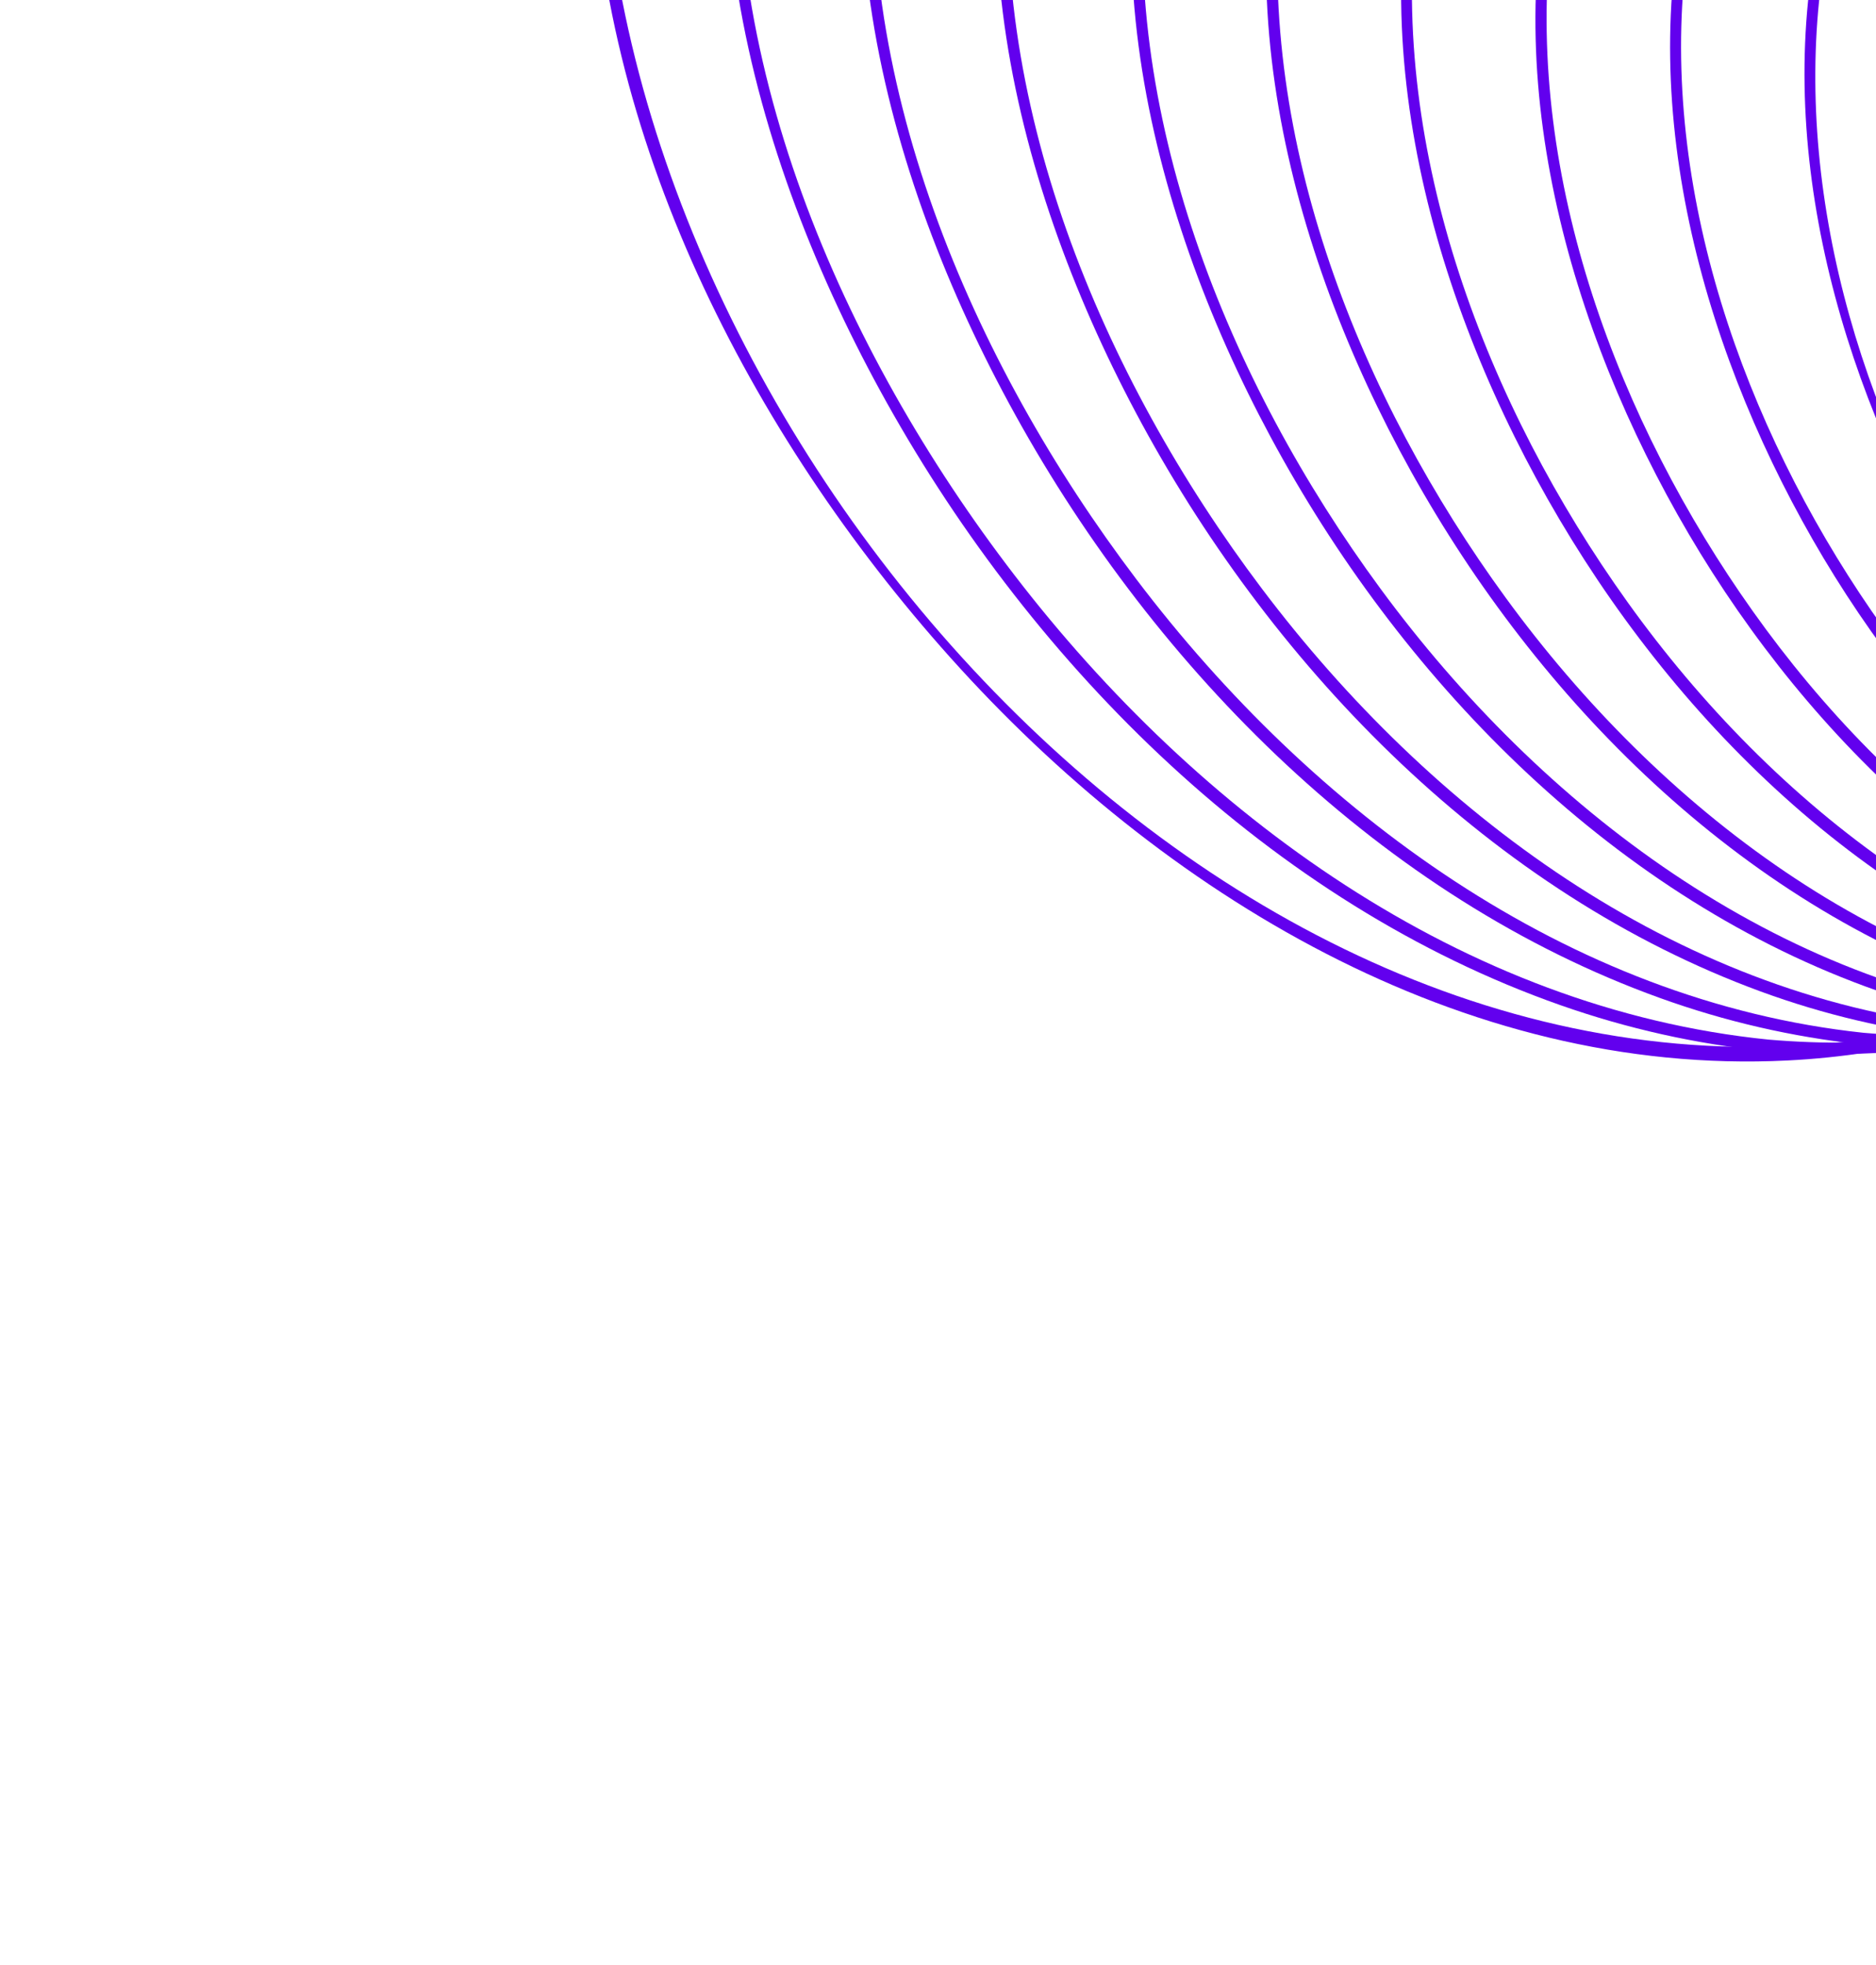 <svg width="340" height="356" viewBox="0 0 340 356" fill="none" xmlns="http://www.w3.org/2000/svg">
<path d="M526.733 173.491C457.75 160.684 418.185 76.352 427.857 11.738C430.727 -7.455 438.739 -25.102 451.05 -40.08C461.194 -52.418 475.784 -59.862 484.731 -73.2C503.248 -100.8 491.403 -137.111 511.678 -163.937C531.195 -189.767 566.323 -202.888 597.651 -205.604C624.483 -207.932 655.733 -202.131 667.951 -175.152C673.399 -163.108 675.17 -149.585 676.957 -136.61C679.477 -118.168 681.602 -99.682 684.768 -81.322C687.973 -62.73 692.127 -44.399 697.518 -26.308C701.024 -14.552 705.23 -2.774 706.393 9.512C710.322 51.058 685.774 87.575 656.26 114.039C621.348 145.33 576.884 181.32 526.733 173.491C525.38 173.282 524.981 175.378 526.334 175.587C571.67 182.664 612.637 154.152 645.36 126.297C674.861 101.195 699.965 74.037 707.105 34.591C712.47 4.968 700.32 -21.037 693.437 -49.317C687.86 -72.221 684.405 -95.585 681.392 -118.94C679.44 -134.071 678.032 -149.52 674.003 -164.287C656.98 -226.605 571.8 -212.868 530.597 -184.499C518.25 -175.999 507.355 -164.733 501.67 -150.676C494.893 -133.89 496.432 -115.571 492.742 -98.135C490.581 -87.947 486.421 -78.402 479.917 -70.22C474.407 -63.277 467.136 -58.788 460.539 -53.051C446.906 -41.184 436.239 -24.963 430.397 -7.889C406.791 61.149 450.754 161.553 526.334 175.587C527.686 175.84 528.085 173.744 526.733 173.491Z" fill="#6200EE"/>
<path d="M509.544 174.733C437.41 162.131 392.057 73.585 403.929 5.347C407.443 -14.864 416.597 -33.313 429.797 -48.941C440.59 -61.721 456.017 -69.324 465.47 -83.228C485.571 -112.796 471.589 -151.856 493.788 -180.552C514.179 -206.904 550.149 -220.343 582.403 -223.381C610.075 -225.983 643.98 -220.719 656.637 -192.486C662.047 -180.402 663.616 -166.832 665.223 -153.82C667.649 -134.197 669.704 -114.556 673.027 -95.043C676.412 -75.211 680.877 -55.642 686.864 -36.423C690.801 -23.752 695.785 -11.121 697.487 2.111C703.051 45.167 676.975 83.613 646.395 110.896C609.473 143.842 562.514 182.509 509.544 174.733C508.193 174.532 507.794 176.628 509.152 176.826C556.799 183.823 599.148 153.564 633.697 124.593C664.844 98.483 691.884 69.924 698.808 28.304C703.971 -2.718 689.809 -30.458 682.436 -59.912C676.395 -84.043 672.691 -108.693 669.764 -133.375C667.867 -149.359 666.721 -165.716 662.674 -181.344C645.774 -246.508 554.061 -229.895 512.425 -200.802C499.497 -191.771 488.194 -179.807 482.517 -164.895C476.056 -147.933 477.597 -129.658 474.51 -112.053C472.471 -100.445 468.067 -89.596 460.689 -80.33C455.181 -73.405 447.988 -68.918 441.241 -63.382C426.176 -51.012 414.24 -33.707 407.391 -15.502C382.646 50.298 420.652 140.837 484.852 169.49C492.626 172.96 500.763 175.363 509.152 176.826C510.506 177.061 510.9 174.975 509.544 174.733Z" fill="#6200EE"/>
<path d="M492.361 175.971C418.425 163.794 368.318 74.396 379.171 3.623C382.559 -18.462 392.559 -38.711 406.827 -55.789C418.63 -69.911 435.88 -78.147 446.282 -93.371C467.515 -124.429 451.935 -165.389 474.819 -195.749C496.066 -223.947 534.391 -238.149 568.504 -241.281C596.747 -243.877 632.511 -238.804 645.413 -209.738C650.795 -197.609 652.171 -183.945 653.606 -170.897C655.772 -151.094 657.617 -131.281 660.824 -111.604C664.295 -90.305 668.967 -69.224 675.483 -48.644C679.944 -34.557 685.915 -20.632 688.411 -6.01C696.101 39.002 668.047 79.88 636.021 108.24C597.152 142.652 547.925 183.653 492.361 175.971C491.008 175.788 490.606 177.877 491.969 178.064C542.834 185.095 587.182 151.871 624.059 121.227C656.795 94.024 685.314 63.203 690.89 19.209C695.001 -13.242 677.931 -43.824 670.4 -74.606C664.329 -99.409 660.621 -124.707 657.912 -150.08C656.196 -166.146 655.315 -182.597 651.429 -198.335C634.602 -266.557 535.893 -246.894 493.812 -216.792C480.11 -206.985 468.41 -194.021 462.924 -177.862C456.703 -159.567 458.991 -140.035 455.394 -121.284C453.074 -109.234 448.017 -98.029 439.996 -88.674C434.351 -82.086 427.021 -77.787 420.36 -72.377C403.678 -58.843 390.38 -39.589 382.947 -19.485C357.5 49.326 400.026 142.148 466.857 170.808C474.915 174.264 483.315 176.643 491.962 178.067C493.321 178.291 493.72 176.195 492.361 175.971Z" fill="#6200EE"/>
<path d="M475.178 177.21C399.008 165.349 344.598 74.623 354.519 1.09C357.775 -23.032 369.092 -45.162 384.682 -63.64C391.667 -71.924 399.493 -79.003 408.316 -85.254C414.48 -89.628 420.024 -94.218 424.682 -100.234C436.205 -115.115 439.742 -132.61 440.777 -151.007C441.89 -170.851 442.376 -190.637 453.682 -207.841C473.897 -238.588 514.038 -254.252 549.184 -258.612C578.325 -262.229 618.205 -259.072 633.162 -229.304C639.264 -217.169 640.574 -203.026 641.895 -189.71C643.793 -170.485 645.25 -151.243 648.056 -132.124C651.528 -108.469 656.457 -84.974 663.642 -62.154C668.342 -47.224 674.726 -32.685 678.474 -17.476C688.286 22.39 668.266 63.15 640.887 91.226C624.655 107.884 606.047 122.719 587.472 136.666C566.062 152.755 542.56 167.673 516.393 174.512C502.852 178.05 489.054 179.027 475.178 177.21C473.82 177.038 473.421 179.134 474.779 179.306C528.812 186.353 575.338 150.179 614.494 117.845C648.806 89.51 679.266 55.981 682.858 9.472C683.962 -4.807 680.982 -18.231 676.396 -31.661C669.693 -51.342 662.69 -70.732 657.949 -91.026C651.874 -116.993 648.276 -143.407 645.837 -169.936C644.391 -185.713 643.762 -201.948 639.769 -217.35C632.264 -246.266 606.748 -259.265 578.449 -261.511C542.186 -264.4 502.286 -253.481 473.273 -231.331C459.954 -221.161 448.899 -207.99 443.727 -191.856C437.388 -172.099 440.505 -151.032 436.344 -130.915C433.829 -118.725 428.436 -107.409 420.135 -98.077C414.006 -91.175 406.051 -86.74 398.974 -80.972C381.56 -66.791 367.453 -46.784 359.34 -25.886C344.6 12.096 351.868 55.069 369.04 90.992C385.514 125.449 412.754 157.138 448.633 172.025C457.044 175.512 465.792 177.908 474.779 179.306C476.135 179.522 476.534 177.426 475.178 177.21Z" fill="#6200EE"/>
<path d="M457.989 178.452C379.47 166.86 321.141 74.748 329.866 -1.52C332.752 -26.754 344.762 -50.033 360.765 -69.439C368.438 -78.74 377.023 -86.957 386.904 -93.849C393.152 -98.208 399.004 -102.549 403.929 -108.433C416.415 -123.386 420.831 -141.44 421.872 -160.505C423.039 -181.647 422.421 -203.002 433.956 -221.724C454.24 -254.633 496.487 -271.391 533.23 -276.286C563.218 -280.275 605.522 -277.835 621.608 -247.384C628.163 -234.964 629.312 -220.264 630.481 -206.517C632.173 -186.641 633.44 -166.753 636.208 -146.981C639.728 -121.792 645.008 -96.75 652.769 -72.514C657.824 -56.739 664.671 -41.489 669.135 -25.528C680.512 15.215 660.684 57.299 632.723 86.468C615.948 103.959 596.462 119.23 577.195 133.862C554.296 151.254 529.369 167.601 501.345 175.251C487.131 179.135 472.624 180.26 457.989 178.452C456.633 178.287 456.234 180.383 457.597 180.545C514.62 187.575 563.42 148.618 604.759 114.647C640.056 85.636 671.893 50.371 674.473 2.375C675.28 -12.612 671.487 -26.57 666.424 -40.529C658.73 -61.731 651.211 -82.741 646.135 -104.782C640.02 -131.278 636.435 -158.195 634.271 -185.279C632.971 -201.528 632.645 -218.265 628.712 -234.162C621.248 -264.363 593.794 -277.318 564.607 -279.475C526.393 -282.307 484.146 -270.602 453.951 -246.707C439.896 -235.583 428.691 -221.236 423.96 -203.745C418.332 -182.954 421.939 -161.055 417.205 -140.137C414.321 -127.386 408.078 -115.285 398.83 -105.956C392.385 -99.45 384.243 -95.071 377.214 -89.267C358.591 -73.91 343.352 -52.386 334.726 -29.859C319.794 9.154 328.216 53.274 346.277 89.774C363.984 125.551 392.978 158.226 430.646 173.315C439.325 176.794 448.349 179.178 457.597 180.545C458.948 180.746 459.35 178.658 457.989 178.452Z" fill="#6200EE"/>
<path d="M440.806 179.69C398.307 173.737 362.925 145.253 339.158 110.659C316.111 77.122 300.792 34.343 305.532 -6.768C308.608 -33.48 322.221 -58.059 339.397 -78.304C347.512 -87.886 356.521 -96.315 366.87 -103.418C373.753 -108.135 380.113 -112.868 385.41 -119.402C398.27 -135.294 402.394 -154.216 403.206 -174.216C404.093 -195.845 403.445 -217.653 415.048 -236.872C436.034 -271.617 480.66 -289.172 519.166 -294.206C549.941 -298.223 594.157 -295.852 610.637 -264.42C617.324 -251.653 618.223 -236.478 619.206 -222.367C620.66 -201.688 621.761 -181.014 624.564 -160.457C628.148 -134.204 633.691 -108.109 641.868 -82.901C647.351 -66.025 654.852 -49.827 659.959 -32.852C672.717 9.527 652.116 53.149 622.826 83.501C605.229 101.733 584.796 117.518 564.637 132.792C540.692 150.934 514.717 168.198 485.442 176.243C470.821 180.264 455.863 181.453 440.806 179.69C439.446 179.536 439.044 181.624 440.407 181.786C499.967 188.76 550.774 147.597 594.039 112.272C630.292 82.675 663.608 46.278 665.98 -3.011C666.755 -19.02 662.323 -33.81 656.697 -48.611C648.138 -71.133 640.074 -93.543 634.643 -117.068C628.299 -144.551 624.664 -172.467 622.744 -200.584C621.604 -217.293 621.593 -234.546 617.723 -250.929C610.241 -282.604 580.52 -295.503 550.315 -297.471C510.744 -300.055 467.092 -287.893 435.895 -263.053C421.258 -251.397 409.64 -236.342 404.899 -218.023C399.299 -196.393 403.298 -173.714 398.627 -151.96C395.864 -139.113 389.853 -127.173 380.944 -117.483C374.035 -109.971 365.007 -105.275 357.123 -98.947C337.093 -82.869 320.503 -60.074 310.979 -36.236C294.88 3.999 304.014 49.696 322.919 87.331C341.614 124.551 372.153 158.461 411.459 174.139C420.782 177.853 430.467 180.395 440.407 181.786C441.771 181.974 442.162 179.88 440.806 179.69Z" fill="#6200EE"/>
<path d="M423.616 180.931C379.715 175.076 342.789 146.118 317.697 110.78C293.299 76.429 276.709 32.449 280.963 -10.197C283.803 -38.673 298.805 -64.738 317.138 -86.132C325.727 -96.154 335.191 -105.097 346.119 -112.494C353.229 -117.31 359.889 -122.036 365.453 -128.657C379.479 -145.333 383.805 -165.527 384.478 -186.8C385.204 -209.642 384.303 -232.551 396.638 -252.837C418.581 -288.922 465.225 -307.058 505.285 -312.156C537.202 -316.212 584.196 -313.669 600.346 -280.166C606.681 -267.037 607.236 -251.669 608.012 -237.378C609.18 -216.028 610.156 -194.722 612.976 -173.505C616.631 -146.096 622.506 -118.849 631.184 -92.585C637.026 -74.9 645.014 -57.999 650.731 -40.296C664.641 2.855 644.409 47.413 614.624 78.783C596.525 97.842 575.295 114.043 554.429 129.938C529.333 149.051 502.373 167.578 471.794 176.588C456.07 181.221 439.916 182.741 423.616 180.931C422.267 180.783 421.857 182.874 423.225 183.025C486.029 190.005 539.668 145.589 585.218 108.371C622.34 78.043 656.939 39.426 657.584 -11.339C657.796 -27.55 652.567 -42.537 646.671 -57.408C637.314 -81.012 628.856 -104.648 623.14 -129.438C616.637 -157.635 612.953 -186.278 611.291 -215.143C610.299 -232.396 610.61 -250.193 606.898 -267.14C599.77 -299.661 569.213 -313.04 538.416 -315.314C496.897 -318.376 450.889 -305.697 418.136 -279.645C403.015 -267.605 390.948 -252.04 386.061 -233.1C380.161 -210.25 384.776 -186.31 379.943 -163.316C377.011 -149.375 370.321 -136.316 360.309 -126.11C353.199 -118.867 344.071 -114.206 336.178 -107.928C314.815 -90.944 296.911 -66.681 286.686 -41.394C269.907 0.127 280.217 47.498 300.149 86.045C320.072 124.596 352.363 159.51 393.453 175.426C403.059 179.145 413.025 181.665 423.225 183.025C424.586 183.205 424.977 181.111 423.616 180.931Z" fill="#6200EE"/>
<path d="M406.434 182.17C360.377 176.314 321.448 146.039 294.986 109.123C269.465 73.517 251.755 27.598 256.725 -16.794C260.058 -46.637 276.97 -73.804 296.518 -95.868C305.559 -106.07 315.48 -115.035 326.851 -122.564C334.02 -127.314 340.665 -132.157 346.249 -138.793C360.871 -156.182 365.262 -177.249 365.754 -199.42C366.272 -223.09 365.12 -246.873 377.734 -267.995C400.04 -305.349 448.004 -324.201 489.193 -329.816C522.228 -334.324 572.002 -332.361 589.186 -297.703C595.682 -284.614 596.119 -269.161 596.728 -254.846C597.667 -233.01 598.351 -211.223 601.032 -189.51C604.594 -160.596 610.744 -131.844 619.866 -104.162C626.124 -85.189 634.765 -67.172 641.279 -48.317C656.713 -3.696 636.521 42.25 605.497 75.034C586.417 95.197 563.932 112.152 541.873 128.876C515.692 148.728 487.712 168.153 455.88 177.575C439.733 182.351 423.168 183.947 406.434 182.17C405.076 182.024 404.677 184.12 406.042 184.264C471.42 191.192 527.332 144.431 574.822 105.776C613.059 74.647 649.497 34.261 649.102 -18.191C648.975 -35.473 642.717 -51.354 636.236 -67.102C625.803 -92.468 616.912 -118.078 610.918 -144.897C604.555 -173.363 601.095 -202.261 599.773 -231.379C598.967 -248.97 599.612 -267.158 595.86 -284.459C588.49 -318.469 554.942 -331.491 523.206 -333.377C480.594 -335.917 433.624 -322.816 400.087 -295.992C384.061 -283.175 371.49 -266.545 366.755 -246.318C361.197 -222.583 366.194 -197.869 361.146 -174.08C358.199 -160.229 351.594 -147.377 341.868 -137.054C334.721 -129.473 325.537 -124.723 317.306 -118.507C294.467 -101.268 275.175 -76.01 263.717 -49.835C244.888 -6.794 255.499 42.598 276.401 82.883C297.322 123.197 331.286 159.634 374.276 176.256C384.518 180.211 395.15 182.88 406.034 184.266C407.4 184.436 407.799 182.34 406.434 182.17Z" fill="#6200EE"/>
<path d="M389.251 183.409C341.398 177.598 300.696 146.406 272.897 108.32C246.509 72.175 227.88 25.672 232.091 -19.744C235 -51.118 252.815 -79.458 273.251 -102.593C282.824 -113.439 293.294 -123.222 305.387 -131.184C313.009 -136.209 320.279 -141.092 326.308 -148.054C341.793 -165.943 346.592 -187.83 347.004 -210.937C347.439 -235.821 345.726 -260.858 358.855 -283.188C381.909 -322.394 432.322 -342.043 475.325 -347.78C509.325 -352.308 561.284 -350.233 578.577 -314.168C584.987 -300.803 585.202 -285.139 585.649 -270.617C586.332 -247.998 586.819 -225.44 589.493 -202.936C593.102 -172.567 599.602 -142.442 609.352 -113.442C615.975 -93.767 625.059 -75.121 632.106 -55.632C648.837 -9.39 628.012 38.096 595.606 72.11C575.702 93.005 552.273 110.481 529.305 127.828C502.044 148.407 473.052 168.728 439.96 178.573C423.435 183.492 406.4 185.143 389.251 183.409C387.889 183.273 387.49 185.369 388.852 185.505C456.339 192.329 513.926 143.927 563.131 104.239C602.956 72.113 642.061 29.724 640.607 -25.03C640.133 -42.793 633.316 -59.087 626.506 -75.217C615.445 -101.383 606.023 -127.916 599.762 -155.682C593.096 -185.267 589.556 -215.345 588.46 -245.621C587.805 -263.792 588.774 -282.595 585.179 -300.512C578.083 -335.838 543.044 -349.282 510.353 -351.292C465.524 -354.056 415.764 -340.134 380.843 -311.371C364.394 -297.824 351.843 -280.352 347.438 -259.253C342.278 -234.574 347.682 -209.015 342.245 -184.377C339.033 -169.845 331.787 -156.308 321.263 -145.744C313.698 -138.155 304.007 -133.354 295.552 -126.884C271.439 -108.454 250.683 -81.578 238.755 -53.676C219.987 -9.754 232.019 40.943 253.625 81.555C275.799 123.218 311.469 160.657 356.275 177.533C366.799 181.493 377.7 184.152 388.86 185.502C390.215 185.666 390.617 183.578 389.251 183.409Z" fill="#6200EE"/>
<path d="M372.062 184.651C322.053 178.839 279.35 146.311 250.184 106.655C222.509 69.042 202.617 20.152 207.92 -27.283C211.457 -58.934 230.384 -87.399 251.134 -110.637C261.352 -122.082 272.481 -132.398 285.361 -140.755C293.283 -145.896 300.832 -150.957 307.072 -158.161C323.194 -176.768 328.049 -199.552 328.283 -223.575C328.532 -249.251 326.527 -275.227 339.968 -298.351C363.647 -339.095 415.76 -359.526 460.277 -365.585C495.42 -370.372 550.235 -368.519 567.894 -330.815C574.3 -317.143 574.254 -301.131 574.505 -286.346C574.882 -263.627 575.154 -240.984 577.646 -218.38C581.148 -186.737 587.864 -155.296 597.971 -125.102C605.083 -103.859 614.985 -83.857 622.865 -62.94C640.942 -15.041 619.518 33.859 585.712 69.179C564.996 90.819 540.616 108.819 516.738 126.78C488.799 147.793 459.208 168.792 425.418 179.158C408.049 184.485 390.145 186.402 372.062 184.651C370.71 184.52 370.308 186.608 371.67 186.744C441.595 193.503 501.338 142.948 552.407 101.928C593.444 68.975 634.633 24.721 632.068 -31.844C631.231 -50.405 623.586 -67.35 616.32 -84.141C604.33 -111.806 594.453 -140.007 587.92 -169.49C581.181 -199.941 577.738 -230.878 576.993 -262.033C576.561 -280.195 577.767 -298.969 574.391 -316.912C567.493 -353.5 530.632 -367.213 497.093 -369.244C450.613 -372.067 398.978 -357.633 362.815 -327.735C345.778 -313.653 332.853 -295.487 328.428 -273.558C323.279 -248.041 329.048 -221.703 323.671 -196.21C320.471 -181.008 312.99 -166.853 302.004 -155.817C293.961 -147.75 283.607 -142.722 274.604 -135.872C249.578 -116.835 227.879 -89.238 215.066 -60.529C194.904 -15.356 207.757 37.247 230.23 79.083C253.546 122.475 291.149 161.448 338.043 178.727C348.915 182.728 360.166 185.412 371.67 186.744C373.033 186.906 373.432 184.81 372.062 184.651Z" fill="#6200EE"/>
<path d="M354.879 185.889C303.414 180.168 259.217 147.114 228.715 106.683C199.654 68.154 178.403 17.84 183.36 -31.25C186.722 -64.546 206.916 -94.173 228.776 -118.447C239.271 -130.096 250.666 -140.797 263.839 -149.363C272.227 -154.82 280.409 -159.923 287.129 -167.473C304.123 -186.584 309.402 -210.194 309.548 -235.15C309.702 -261.703 307.169 -288.62 320.643 -312.755C344.225 -354.997 397.707 -376.354 443.229 -383.105C479.643 -388.504 537.395 -387.524 556.593 -348.776C563.419 -334.982 563.283 -318.631 563.367 -303.603C563.502 -280.412 563.452 -257.294 565.793 -234.181C569.145 -201.145 576.091 -168.323 586.563 -136.813C593.991 -114.465 604.341 -93.476 613.083 -71.667C620.442 -53.315 623.308 -35.059 620.03 -15.414C614.903 15.342 598.703 42.071 577.542 64.501C556.337 86.956 531.21 105.415 506.61 123.905C477.058 146.116 446.052 168.646 410.404 179.868C392.353 185.543 373.711 187.627 354.879 185.889C353.52 185.762 353.121 187.858 354.488 187.983C389.7 191.238 422.706 180.346 452.995 162.995C484.754 144.805 514.144 121.749 542.643 98.871C584.679 65.132 627.684 18.776 623.496 -39.392C622.093 -58.775 613.502 -76.407 605.754 -93.91C592.595 -123.673 582.229 -154.248 575.488 -186.127C569.081 -216.434 565.971 -247.174 565.581 -278.123C565.339 -297.002 567.01 -316.659 563.248 -335.289C555.758 -372.383 516.293 -385.49 482.607 -387.267C434.307 -389.817 380.481 -374.574 343.352 -342.894C325.813 -327.933 312.991 -308.744 309.027 -285.77C304.476 -259.364 310.575 -232.223 304.659 -205.96C301.188 -190.608 293.344 -176.245 282.065 -165.218C273.671 -157.009 262.932 -151.904 253.646 -144.865C227.291 -124.864 204.089 -95.906 190.58 -65.688C169.994 -19.645 183.884 34.366 206.94 76.782C231.313 121.636 270.486 161.819 319.093 179.65C330.533 183.844 342.376 186.64 354.488 187.983C355.84 188.139 356.247 186.04 354.879 185.889Z" fill="#6200EE"/>
<path d="M337.689 187.131C284.089 181.419 237.829 147.026 205.991 105.012C175.978 65.413 153.678 13.608 158.979 -36.998C162.558 -71.204 183.861 -101.428 206.396 -126.241C217.427 -138.379 229.356 -149.62 243.176 -158.532C251.784 -164.085 260.296 -169.218 267.263 -176.865C285.347 -196.725 290.85 -221.57 290.83 -247.729C290.801 -275.136 287.988 -302.96 301.778 -327.953C326.108 -372.048 382.021 -394.203 429.365 -401.078C466.639 -406.496 526.209 -405.455 545.79 -365.705C552.781 -351.523 552.387 -334.695 552.281 -319.266C552.122 -295.304 551.877 -271.434 554.208 -247.537C557.51 -213.66 564.682 -179.982 575.424 -147.692C583.281 -124.069 594.26 -101.982 603.762 -79.052C611.493 -60.395 614.898 -41.805 611.756 -21.683C606.805 10.008 590.17 37.655 568.462 60.762C546.288 84.377 519.855 103.522 494.045 122.891C463.447 145.852 431.411 169.301 394.495 180.898C376.034 186.701 356.963 188.833 337.689 187.131C336.332 187.011 335.933 189.107 337.297 189.224C374.43 192.512 409.057 180.612 440.778 162.023C473.038 143.128 503.153 119.647 532.321 96.311C575.501 61.779 620.533 13.226 614.856 -46.634C612.993 -66.274 603.946 -84.128 595.956 -101.843C581.735 -133.355 570.741 -165.861 563.686 -199.747C557.343 -230.244 554.328 -261.184 554.205 -292.316C554.124 -311.603 556.103 -331.624 552.702 -350.715C545.783 -389.521 504.689 -403.29 469.774 -405.197C419.797 -407.928 364.059 -392.204 325.595 -359.478C306.935 -343.609 293.558 -323.178 289.811 -298.688C285.624 -271.36 292.086 -243.351 285.749 -216.254C281.919 -199.898 273.117 -184.413 260.557 -173.174C252.247 -165.731 242.016 -160.825 233.113 -154.159C205.522 -133.524 180.952 -103.42 166.61 -72.073C144.865 -24.539 159.865 31.573 184.035 75.22C209.622 121.437 250.467 162.695 300.857 180.836C312.65 185.087 324.841 187.9 337.3 189.232C338.655 189.37 339.054 187.274 337.689 187.131Z" fill="#6200EE"/>
<path d="M320.506 188.369C265.067 182.78 217.054 147.427 183.873 104.229C152.527 63.423 128.902 9.648 134.591 -42.814C138.36 -77.569 160.403 -108.102 183.313 -133.285C195.025 -146.165 207.691 -158.187 222.377 -167.618C230.934 -173.117 239.565 -178.091 246.659 -185.504C266.113 -205.844 272.208 -231.926 272.107 -259.316C272.007 -287.294 268.659 -315.803 282.09 -341.605C306.382 -388.262 365.136 -411.633 414.367 -418.893C452.737 -424.553 514.643 -423.742 534.946 -382.778C542.08 -368.393 541.514 -351.285 541.23 -335.643C540.794 -311.302 540.283 -287.074 542.45 -262.777C545.614 -227.3 553.126 -192.009 564.393 -158.225C572.569 -133.683 583.971 -110.756 594.164 -87.066C602.388 -67.936 606.528 -48.812 603.476 -27.969C598.64 5.074 581.181 33.874 558.545 57.838C536.292 81.403 509.932 100.582 484.063 119.911C451.904 143.947 418.566 168.973 379.932 181.498C360.656 187.742 340.69 190.115 320.506 188.369C319.15 188.249 318.75 190.345 320.115 190.463C358.093 193.738 393.455 181.566 425.89 162.547C459.554 142.801 491.099 118.345 521.584 94.013C565.887 58.65 613.139 8.219 606.235 -53.385C603.905 -74.137 593.849 -92.927 585.301 -111.643C570.39 -144.275 559.119 -178.145 551.912 -213.317C545.487 -244.704 542.607 -276.542 542.841 -308.564C542.981 -328.043 545.262 -348.296 541.896 -367.609C534.916 -407.715 491.327 -421.452 455.599 -423.21C403.719 -425.751 345.659 -409.216 306.173 -374.644C287.313 -358.134 274.158 -337.056 270.674 -311.976C266.718 -283.461 273.707 -254.247 266.71 -226.029C262.664 -209.737 253.709 -194.389 241.179 -183.162C232.127 -175.05 220.914 -169.802 211.253 -162.489C182.902 -141.013 157.285 -110.159 142.331 -77.831C119.867 -29.269 135.88 28.504 160.711 72.949C187.514 120.903 230.276 163.676 282.841 182.144C294.911 186.384 307.386 189.183 320.115 190.463C321.47 190.601 321.869 188.505 320.506 188.369Z" fill="#6200EE"/>
<path d="M261.73 -353.729C285.128 -402.449 344.082 -427.346 394.454 -435.924C420.094 -440.288 447.077 -441.067 472.478 -434.816C491.828 -430.058 512.509 -420.247 522.817 -402.274C531.081 -387.863 530.679 -370.296 530.274 -354.209C529.654 -329.67 528.664 -305.262 530.507 -280.745C533.227 -244.522 540.583 -208.492 551.668 -173.916C560.185 -147.367 572.121 -122.573 583.576 -97.239C592.351 -77.816 597.96 -58.331 595.512 -36.828C591.732 -3.601 574.924 25.991 552.765 50.459C530.362 75.198 503.38 95.187 476.7 115.015C443.593 139.635 409.847 165.727 370.738 180.112C250.716 224.257 130.956 107.961 111.809 -5.176C107.057 -33.253 109.005 -61.209 122.018 -86.906C138.88 -120.196 166.651 -153.037 197.577 -174.074C206.209 -179.951 215.636 -184.657 223.421 -191.703C234.031 -201.317 242.356 -213.891 247.235 -227.336C256.659 -253.319 252.225 -280.897 252.572 -307.843C252.78 -323.72 255.138 -339.173 261.73 -353.729C262.291 -354.981 260.369 -355.897 259.801 -354.643C247.156 -326.713 251.473 -297.158 251.275 -267.514C251.067 -235.151 239.801 -203.728 211.634 -185.462C199.825 -177.812 188.283 -170.589 177.803 -161.057C162.748 -147.359 149.045 -131.911 137.137 -115.412C118.729 -89.91 106.799 -62.629 107.251 -30.87C108.046 24.471 135.971 78.682 172.273 119.189C210.508 161.87 264.885 195.1 323.934 192.156C363.448 190.188 399.248 171.64 431.541 150.088C463.417 128.816 494.955 105.641 524.158 80.786C566.405 44.818 609.474 -9.429 596.043 -68.877C590.995 -91.181 578.832 -111.506 569.728 -132.292C553.988 -168.227 543.088 -206.26 536.873 -244.983C532.049 -275.076 530.862 -305.338 531.8 -335.754C532.356 -353.7 534.464 -372.795 529.871 -390.392C518.858 -432.544 465.272 -442.142 428.273 -441.352C375.859 -440.234 317.44 -421.713 280.166 -383.447C271.897 -374.958 264.944 -365.336 259.804 -354.636C259.209 -353.407 261.13 -352.49 261.73 -353.729Z" fill="#6200EE"/>
</svg>
